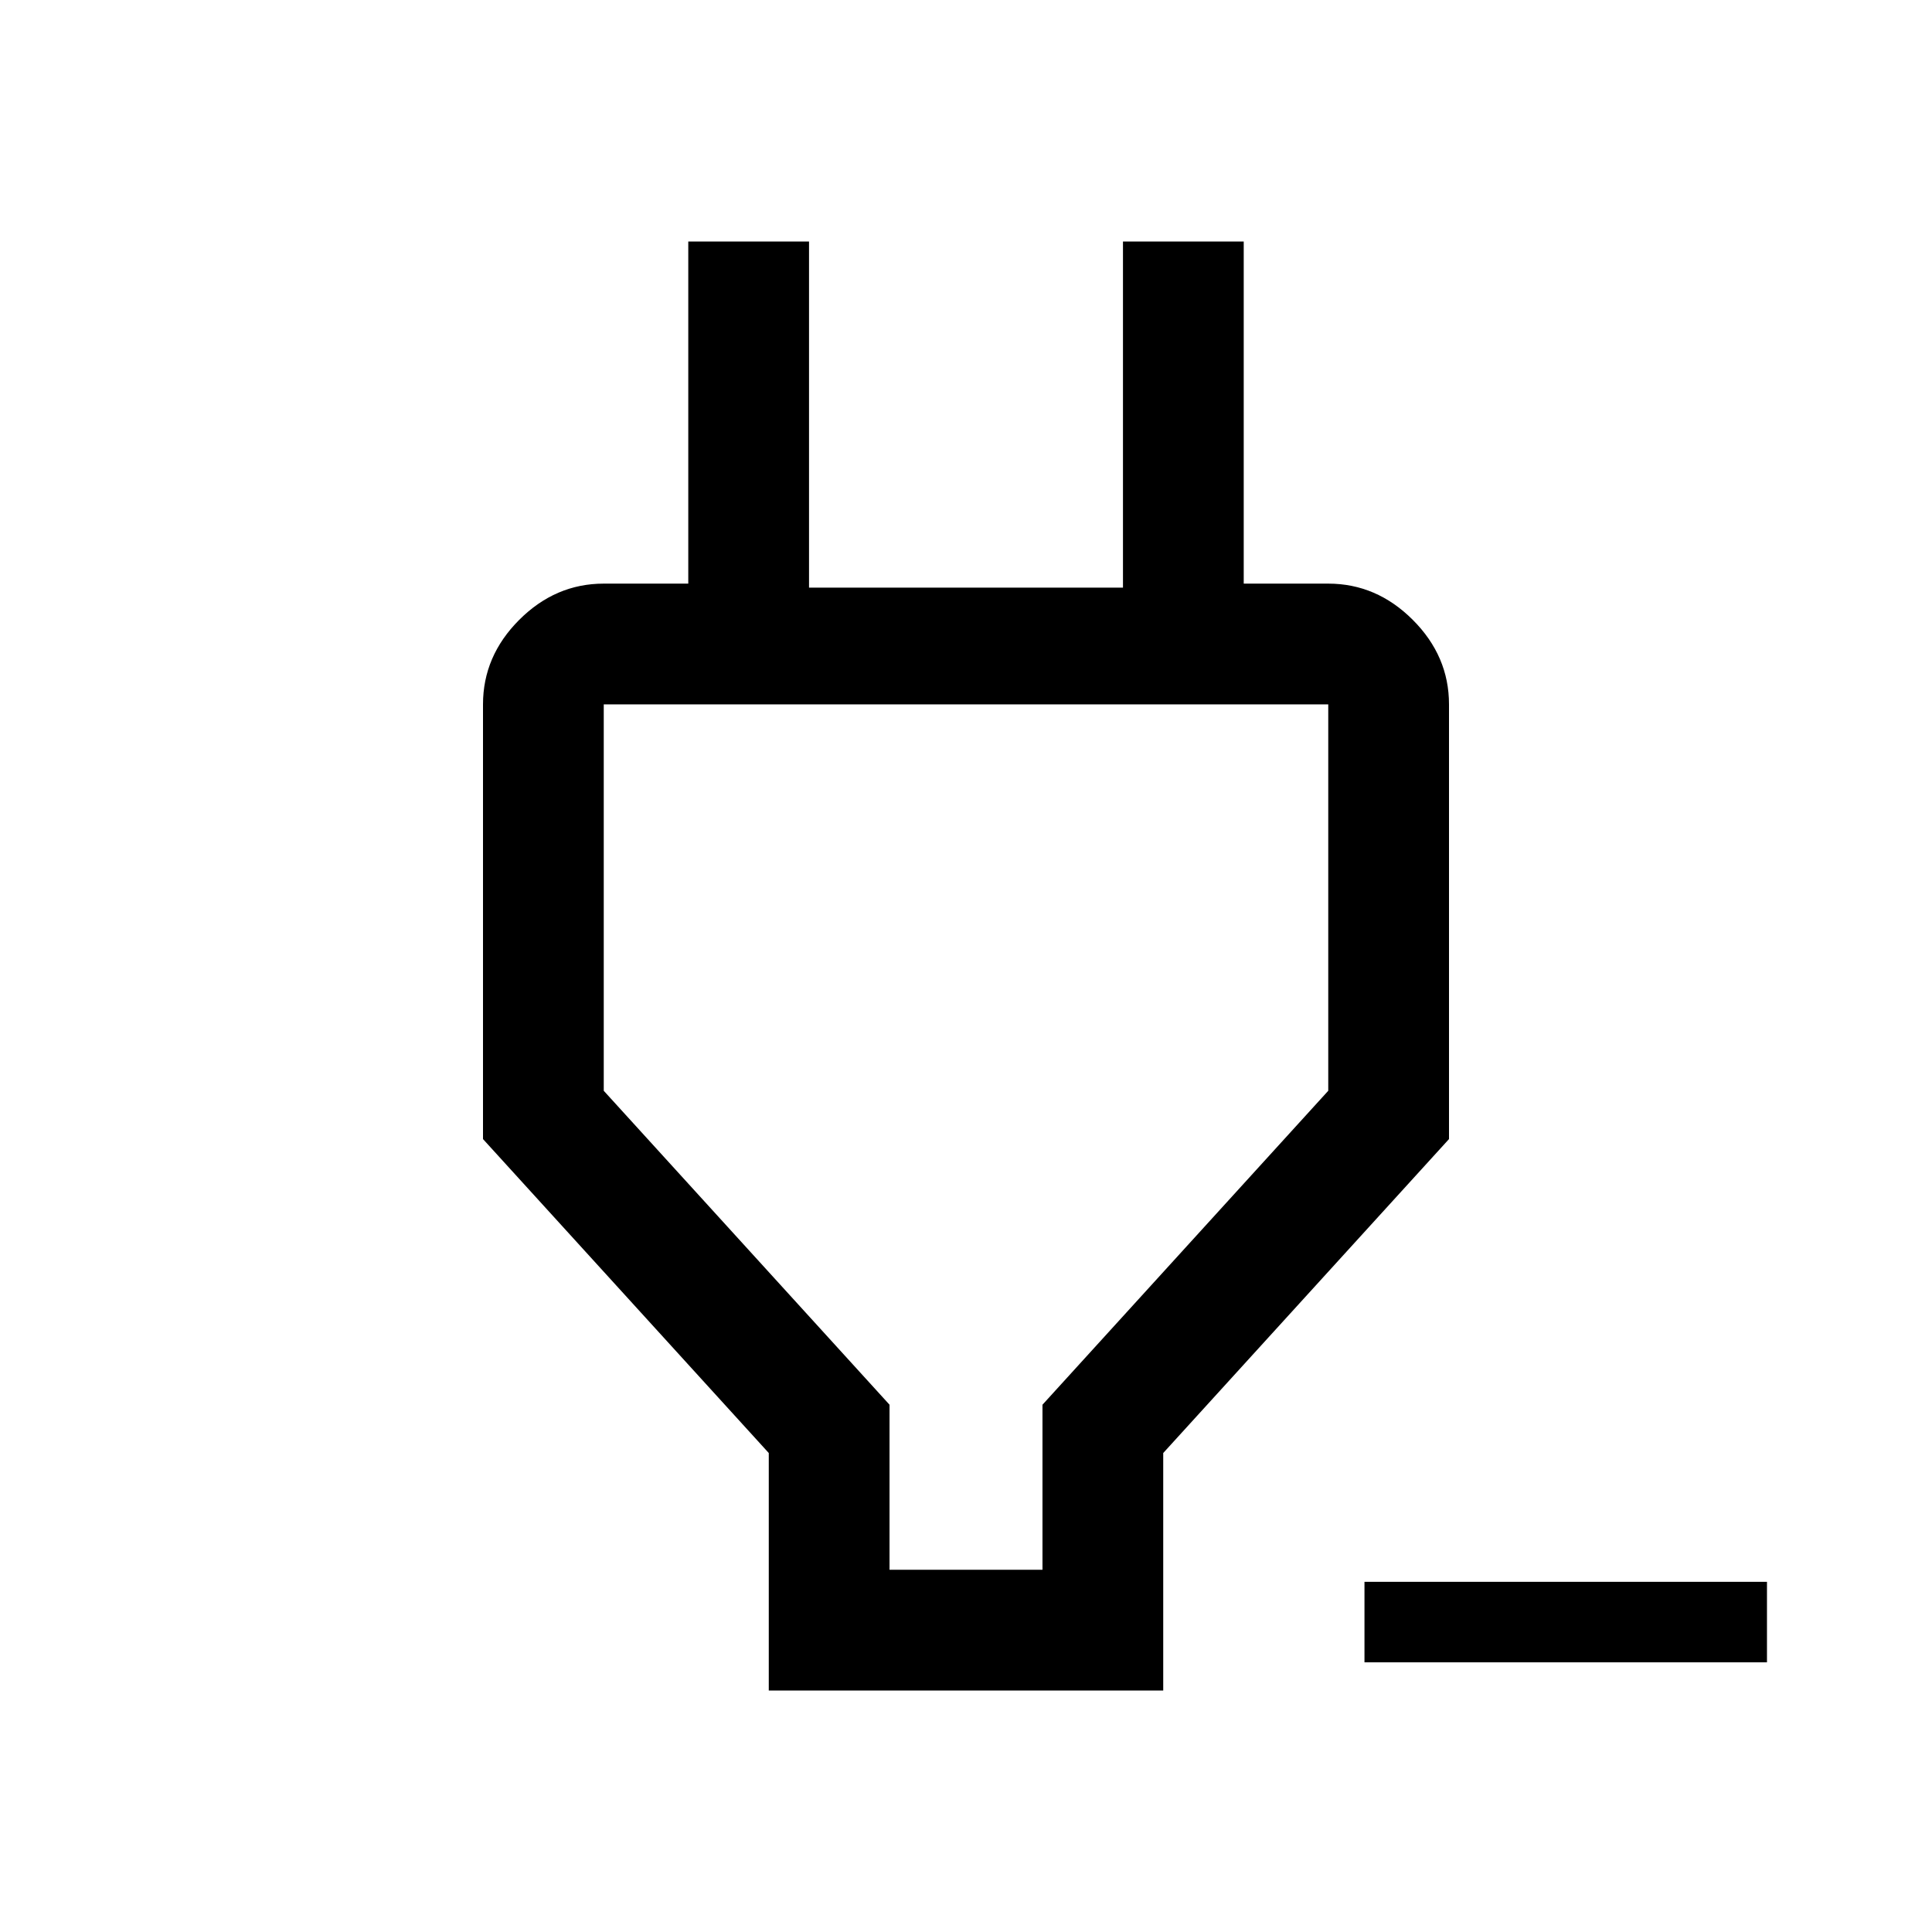 <?xml version="1.0" encoding="utf-8"?>
<!-- Generator: $$$/GeneralStr/196=Adobe Illustrator 27.6.0, SVG Export Plug-In . SVG Version: 6.00 Build 0)  -->
<svg version="1.1" id="Ebene_1" xmlns="http://www.w3.org/2000/svg" xmlns:xlink="http://www.w3.org/1999/xlink" x="0px" y="0px"
	 viewBox="0 0 48 48" style="enable-background:new 0 0 48 48;" xml:space="preserve">
<path d="M22.1,39h3.8v-4.1l7.1-7.8v-9.6H15v9.6l7.1,7.8V39z M19.1,42v-5.9L12,28.3V17.5c0-0.8,0.3-1.5,0.9-2.1
	c0.6-0.6,1.3-0.9,2.1-0.9h3.6L17.1,16V6h3v8.6h7.8V6h3v10l-1.5-1.5H33c0.8,0,1.5,0.3,2.1,0.9c0.6,0.6,0.9,1.3,0.9,2.1v10.8l-7.1,7.8
	V42H19.1z"/>
<path d="M33.9,41.3v-2h10v2H33.9z"/>
</svg>
